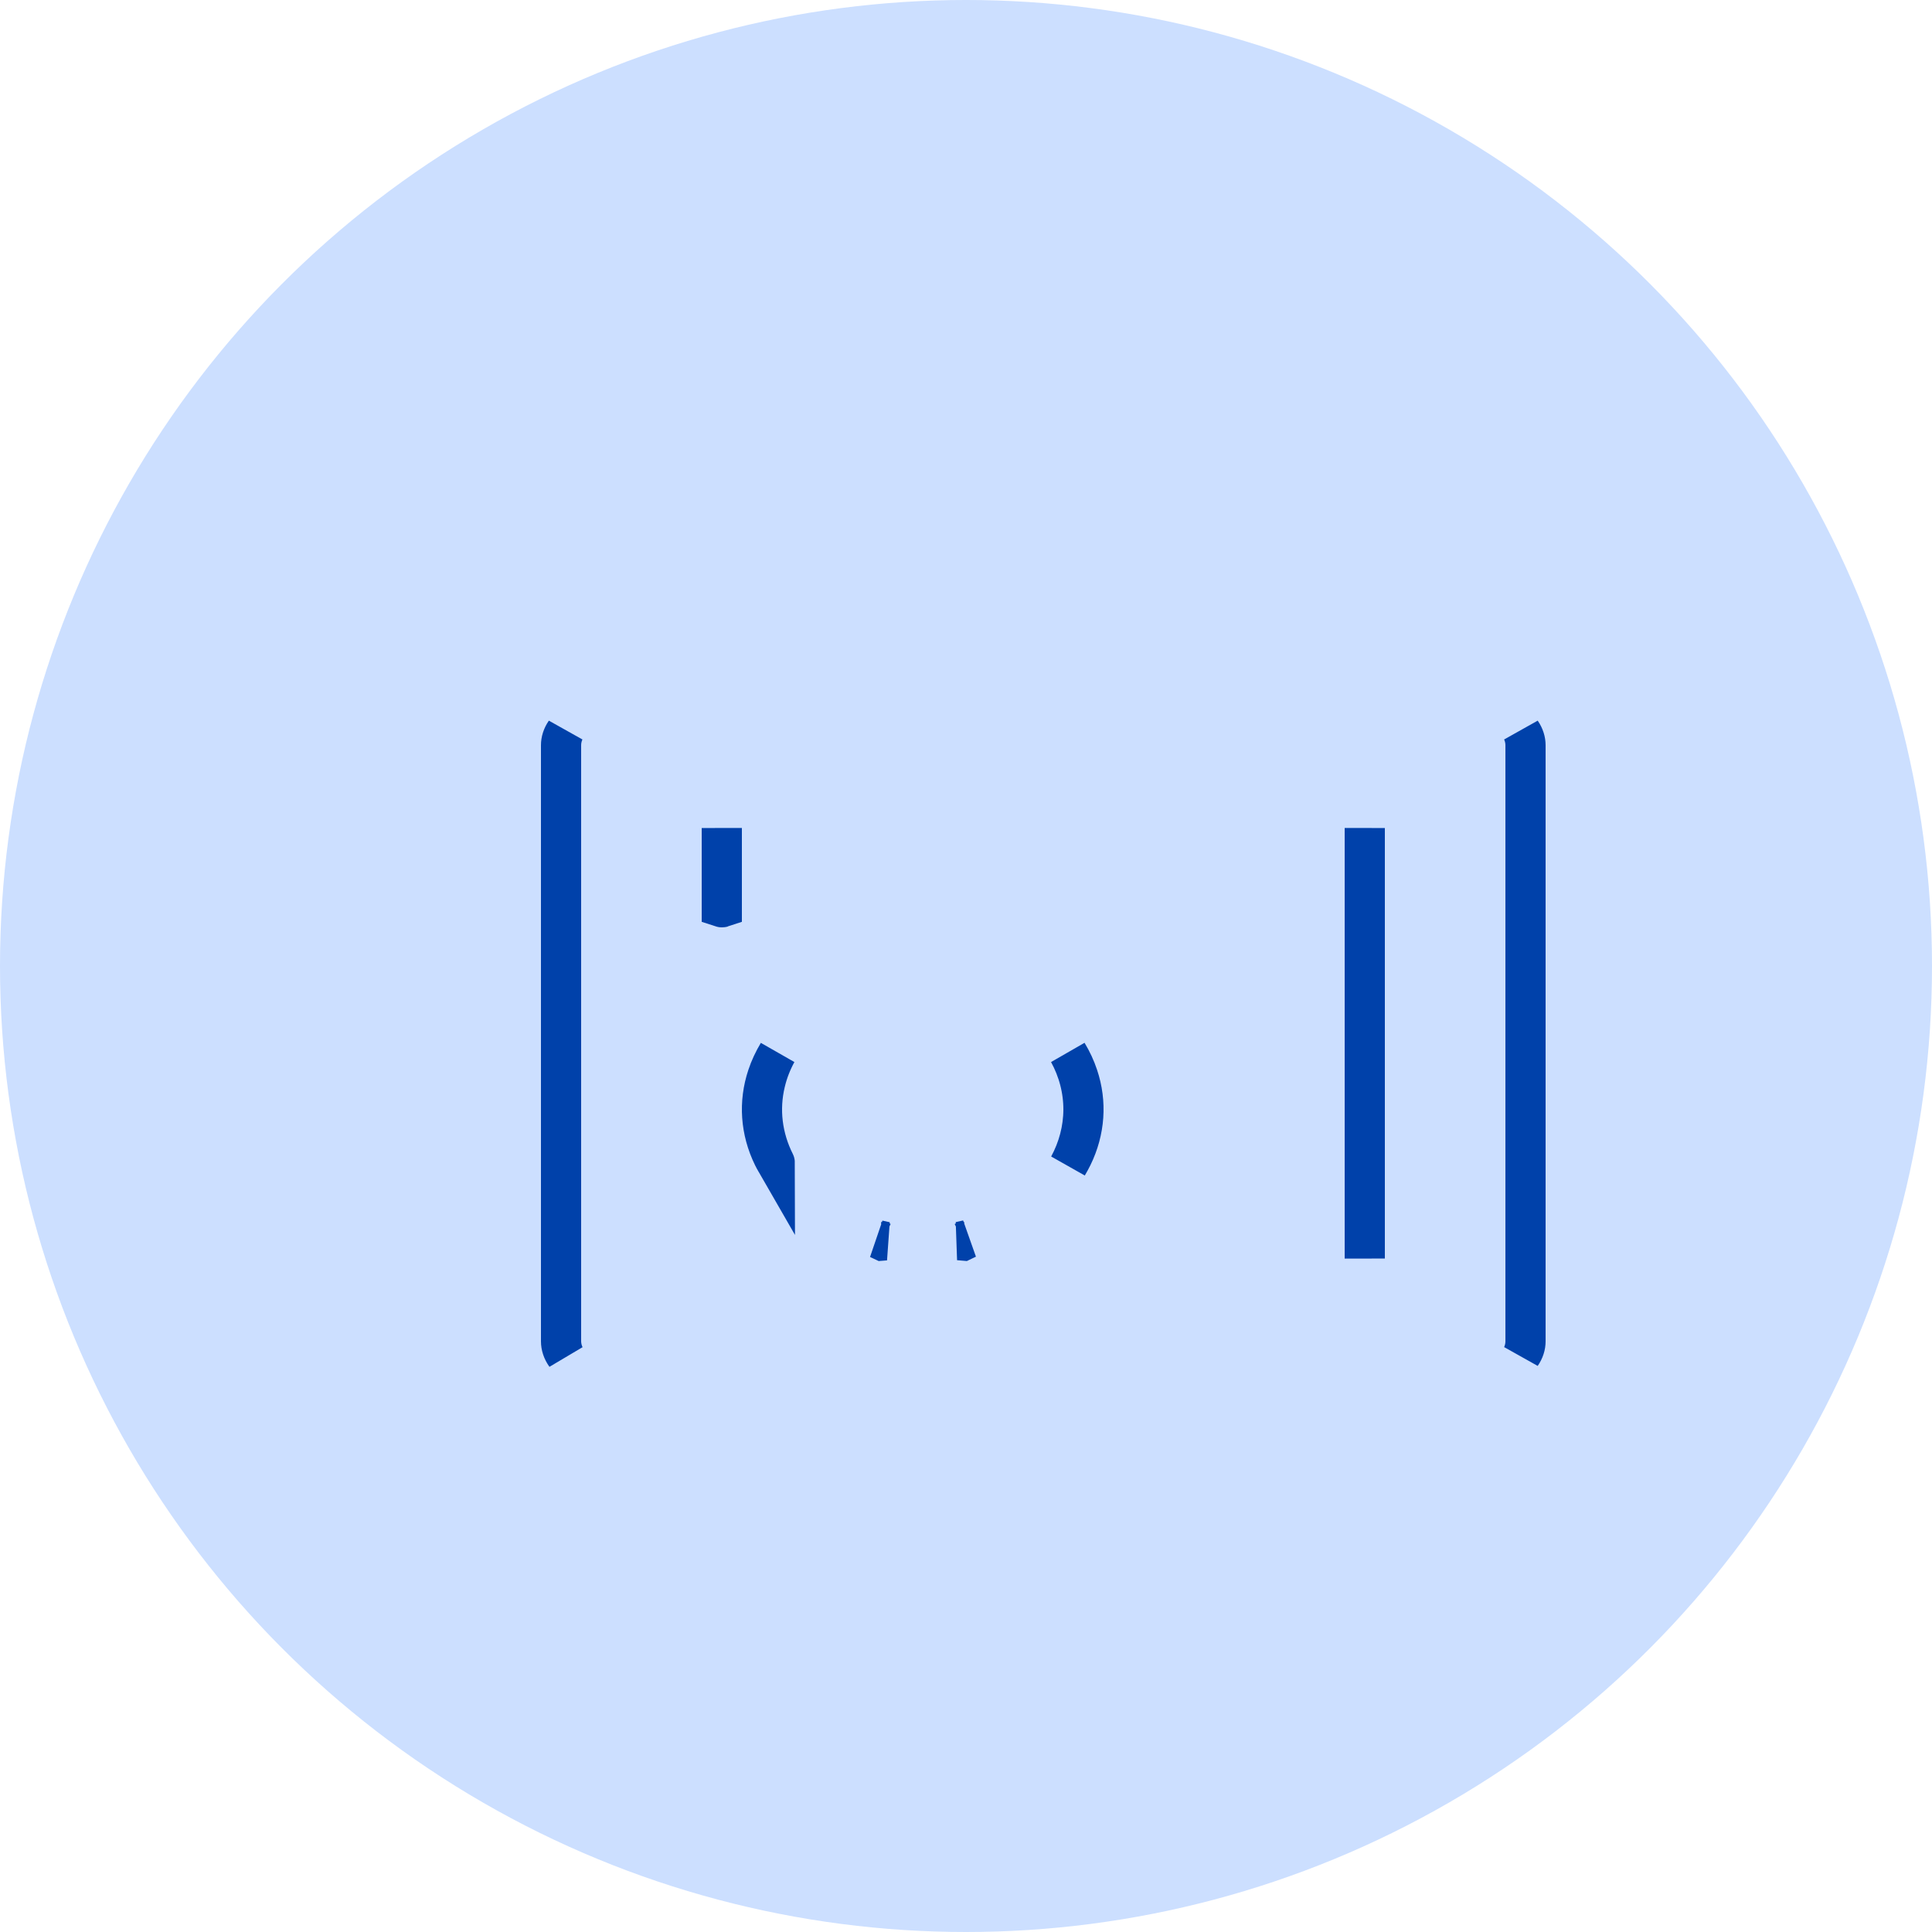 <svg width="25" height="25" viewBox="0 0 25 25" fill="none" xmlns="http://www.w3.org/2000/svg">
<circle cx="12.5" cy="12.5" r="12.5" fill="#CCDFFF"/>
<path d="M19.75 17.357C19.75 17.414 19.732 17.475 19.692 17.533C19.716 17.479 19.73 17.42 19.73 17.357V9.643C19.73 9.58 19.716 9.521 19.692 9.467C19.732 9.525 19.75 9.586 19.75 9.643V17.357ZM7.25 9.643C7.25 9.586 7.268 9.525 7.308 9.467C7.284 9.521 7.27 9.58 7.27 9.643V17.357H7.27L7.27 17.364C7.272 17.428 7.287 17.487 7.313 17.541C7.27 17.481 7.25 17.417 7.25 17.357V9.643ZM11.46 16.06C11.446 16.061 11.432 16.063 11.418 16.064L11.365 16.039C11.397 16.046 11.428 16.053 11.46 16.06ZM10.035 15.043C10.036 15.045 10.037 15.046 10.037 15.047C10.022 15.021 10.008 14.993 9.994 14.966C9.831 14.632 9.806 14.267 9.921 13.923C9.955 13.82 10.002 13.72 10.06 13.623C9.994 13.744 9.944 13.872 9.912 14.006C9.827 14.356 9.872 14.718 10.035 15.043ZM14.01 14.357C14.01 14.1 13.944 13.85 13.82 13.623C13.878 13.719 13.925 13.82 13.959 13.923C14.074 14.267 14.049 14.632 13.886 14.966C13.866 15.006 13.845 15.045 13.822 15.084C13.943 14.86 14.009 14.614 14.01 14.358V14.357ZM12.52 16.036L12.462 16.064C12.447 16.063 12.432 16.061 12.416 16.059C12.451 16.052 12.486 16.044 12.52 16.036ZM17.66 16.036H17.65V15.857V11.143V10.964H17.66C17.664 10.964 17.667 10.965 17.67 10.965V16.035C17.667 16.035 17.664 16.036 17.66 16.036ZM9.35 10.964V11.143V11.749C9.347 11.75 9.344 11.75 9.34 11.75C9.336 11.75 9.333 11.75 9.33 11.749V10.965C9.333 10.965 9.336 10.964 9.34 10.964H9.35Z" fill="#CCCCDD" stroke="#0041AA" stroke-width="0.5"/>
</svg>
